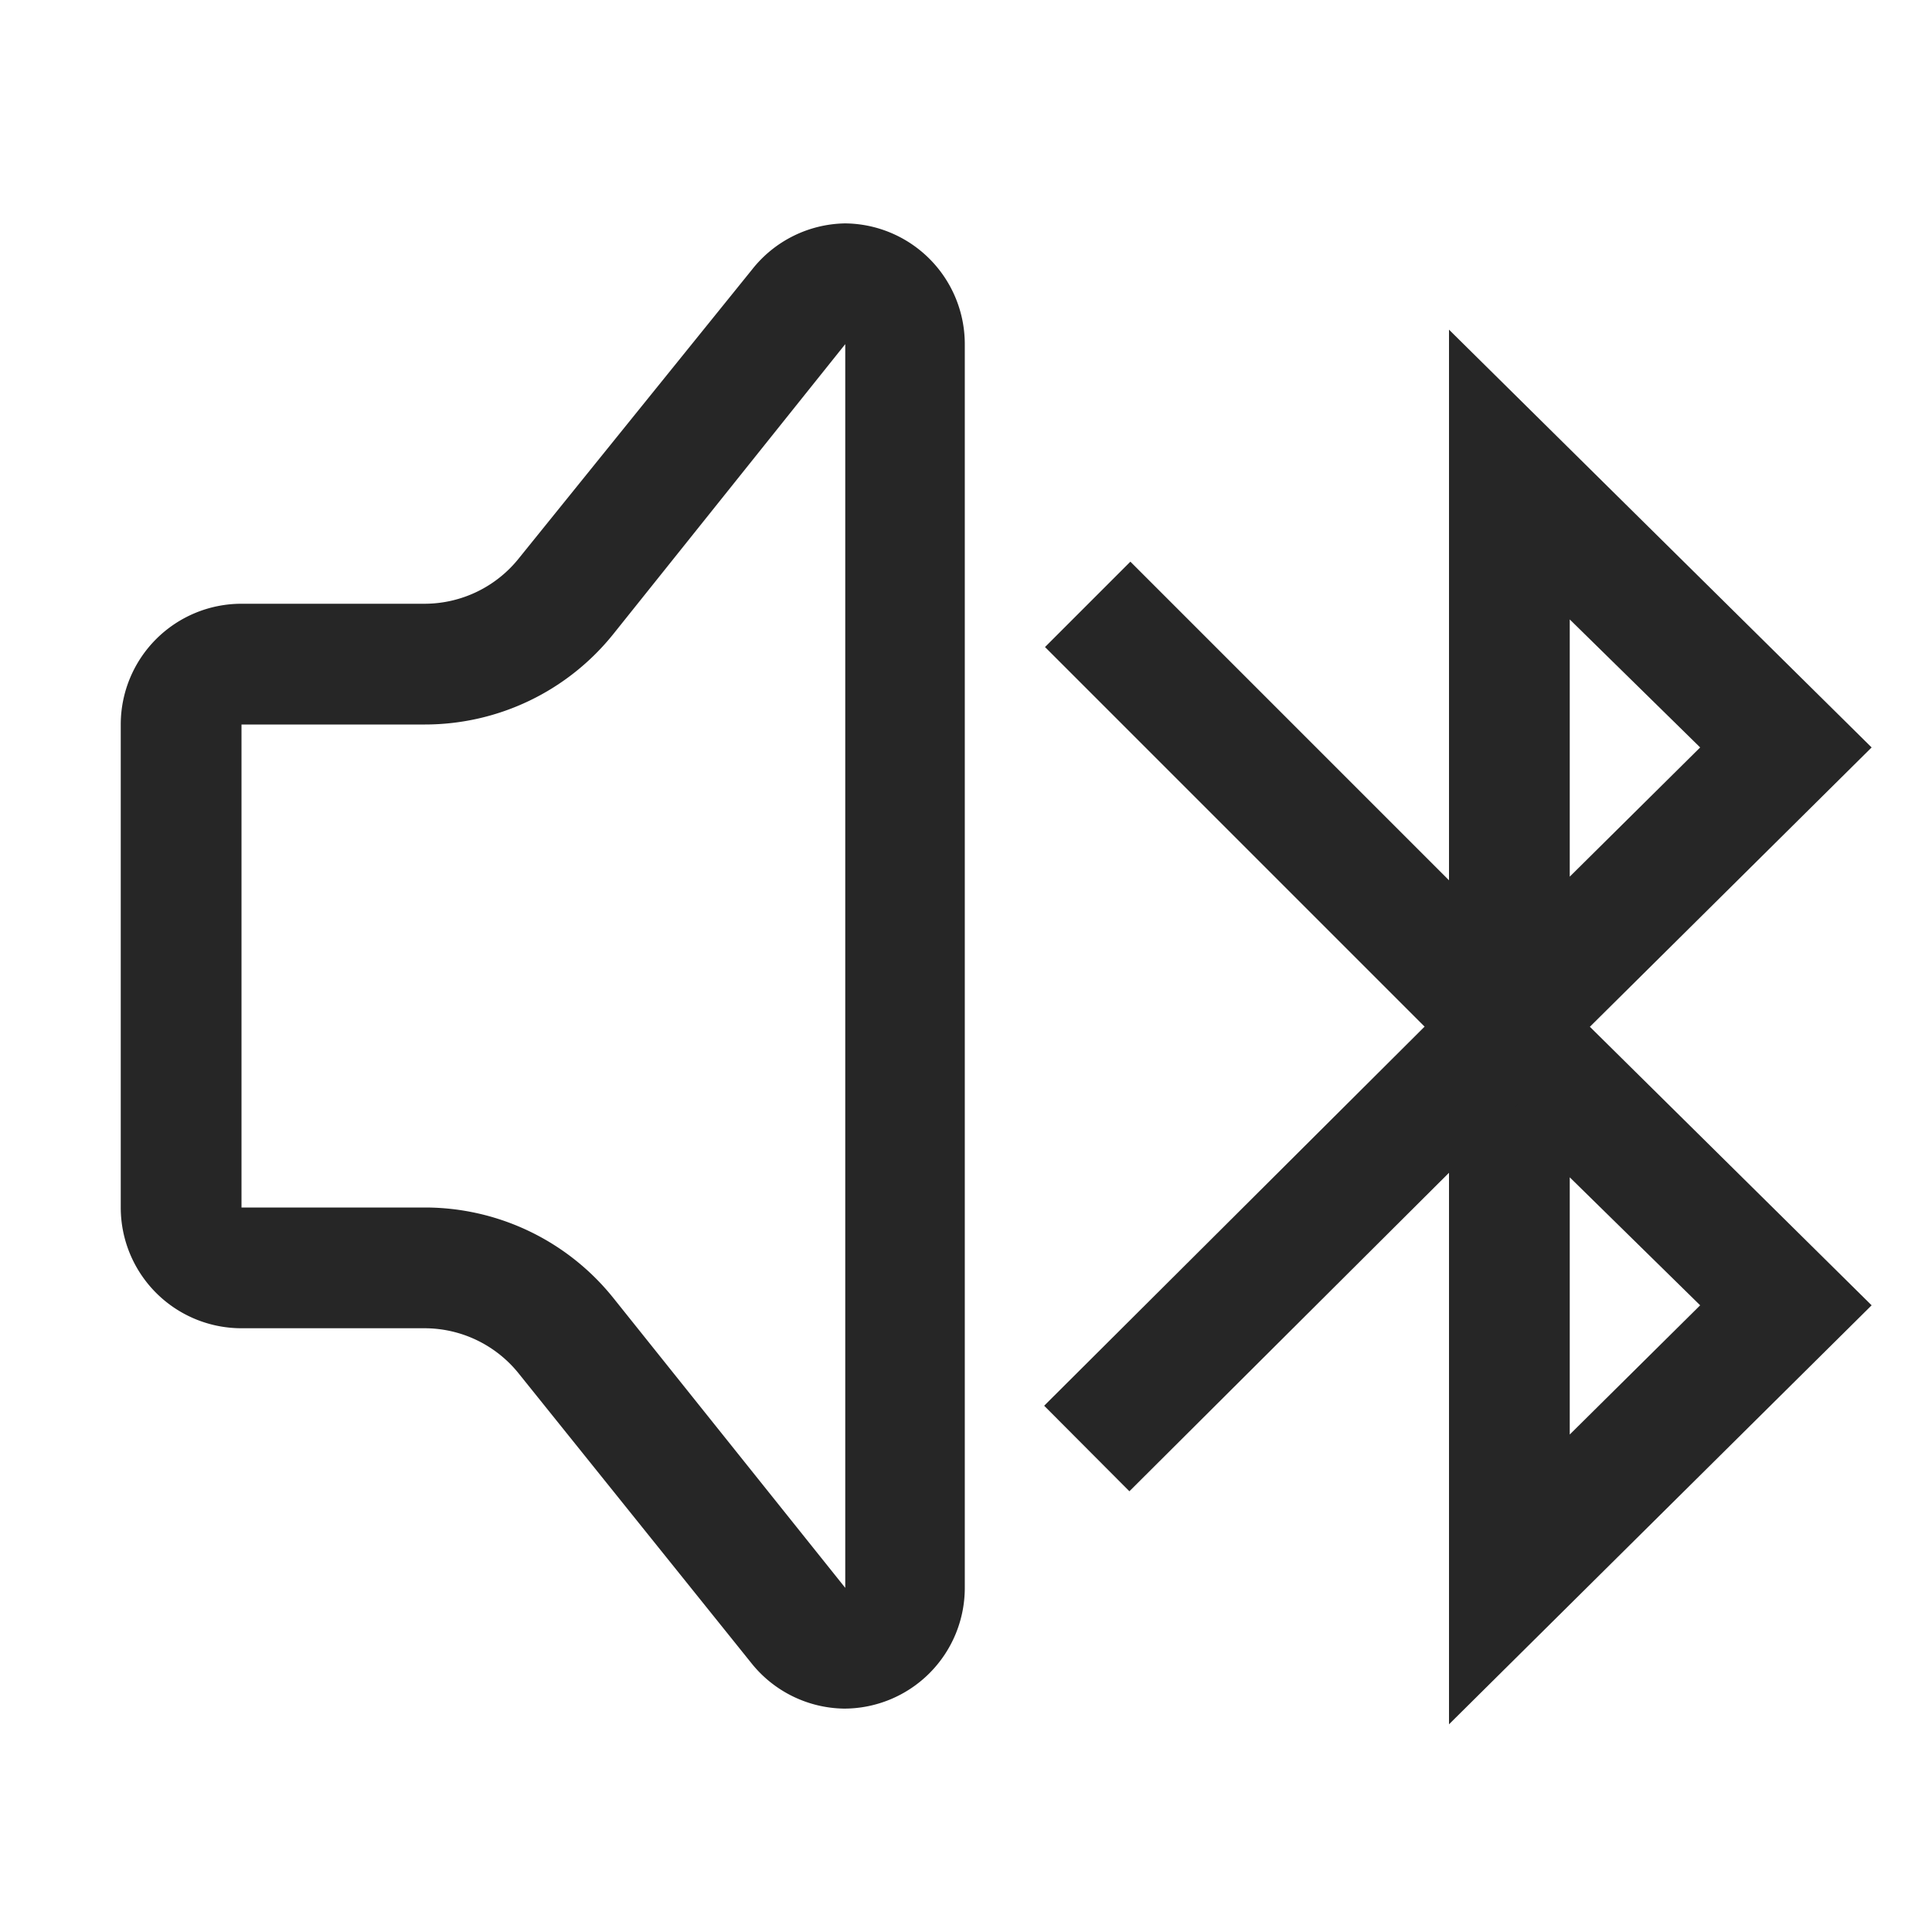 <svg id="图层_1" data-name="图层 1" xmlns="http://www.w3.org/2000/svg" viewBox="0 0 16 16"><defs><style>.cls-1{fill:#262626;}</style></defs><g id="a"><g id="图层_7" data-name="图层 7"><path class="cls-1" d="M7,2.85v10.3l-1.92-2.4A2,2,0,0,0,3.52,10H2V6H3.52a2,2,0,0,0,1.56-.75L7,2.85m0-1a1,1,0,0,0-.77.38L4.3,4.62A1,1,0,0,1,3.52,5H2A1,1,0,0,0,1,6v4a1,1,0,0,0,1,1H3.52a1,1,0,0,1,.78.38l1.92,2.39a1,1,0,0,0,.77.38,1,1,0,0,0,1-1V2.85a1,1,0,0,0-1-1Z"/><g id="路径_112" data-name="路径 112"><path class="cls-1" d="M13,9.75l1.08,1.06L13,11.88V9.75m-1-2.4v6.93l3.5-3.47Z"/><path class="cls-1" d="M13,5.13l1.08,1.06L13,7.26V5.13m-1-2.4V9.66l3.5-3.47Z"/><rect class="cls-1" x="10.25" y="4.28" width="1" height="4.95" transform="translate(-1.62 9.58) rotate(-45)"/><rect class="cls-1" x="8.28" y="9.75" width="4.94" height="1" transform="translate(-4.1 10.58) rotate(-44.9)"/></g></g></g></svg>